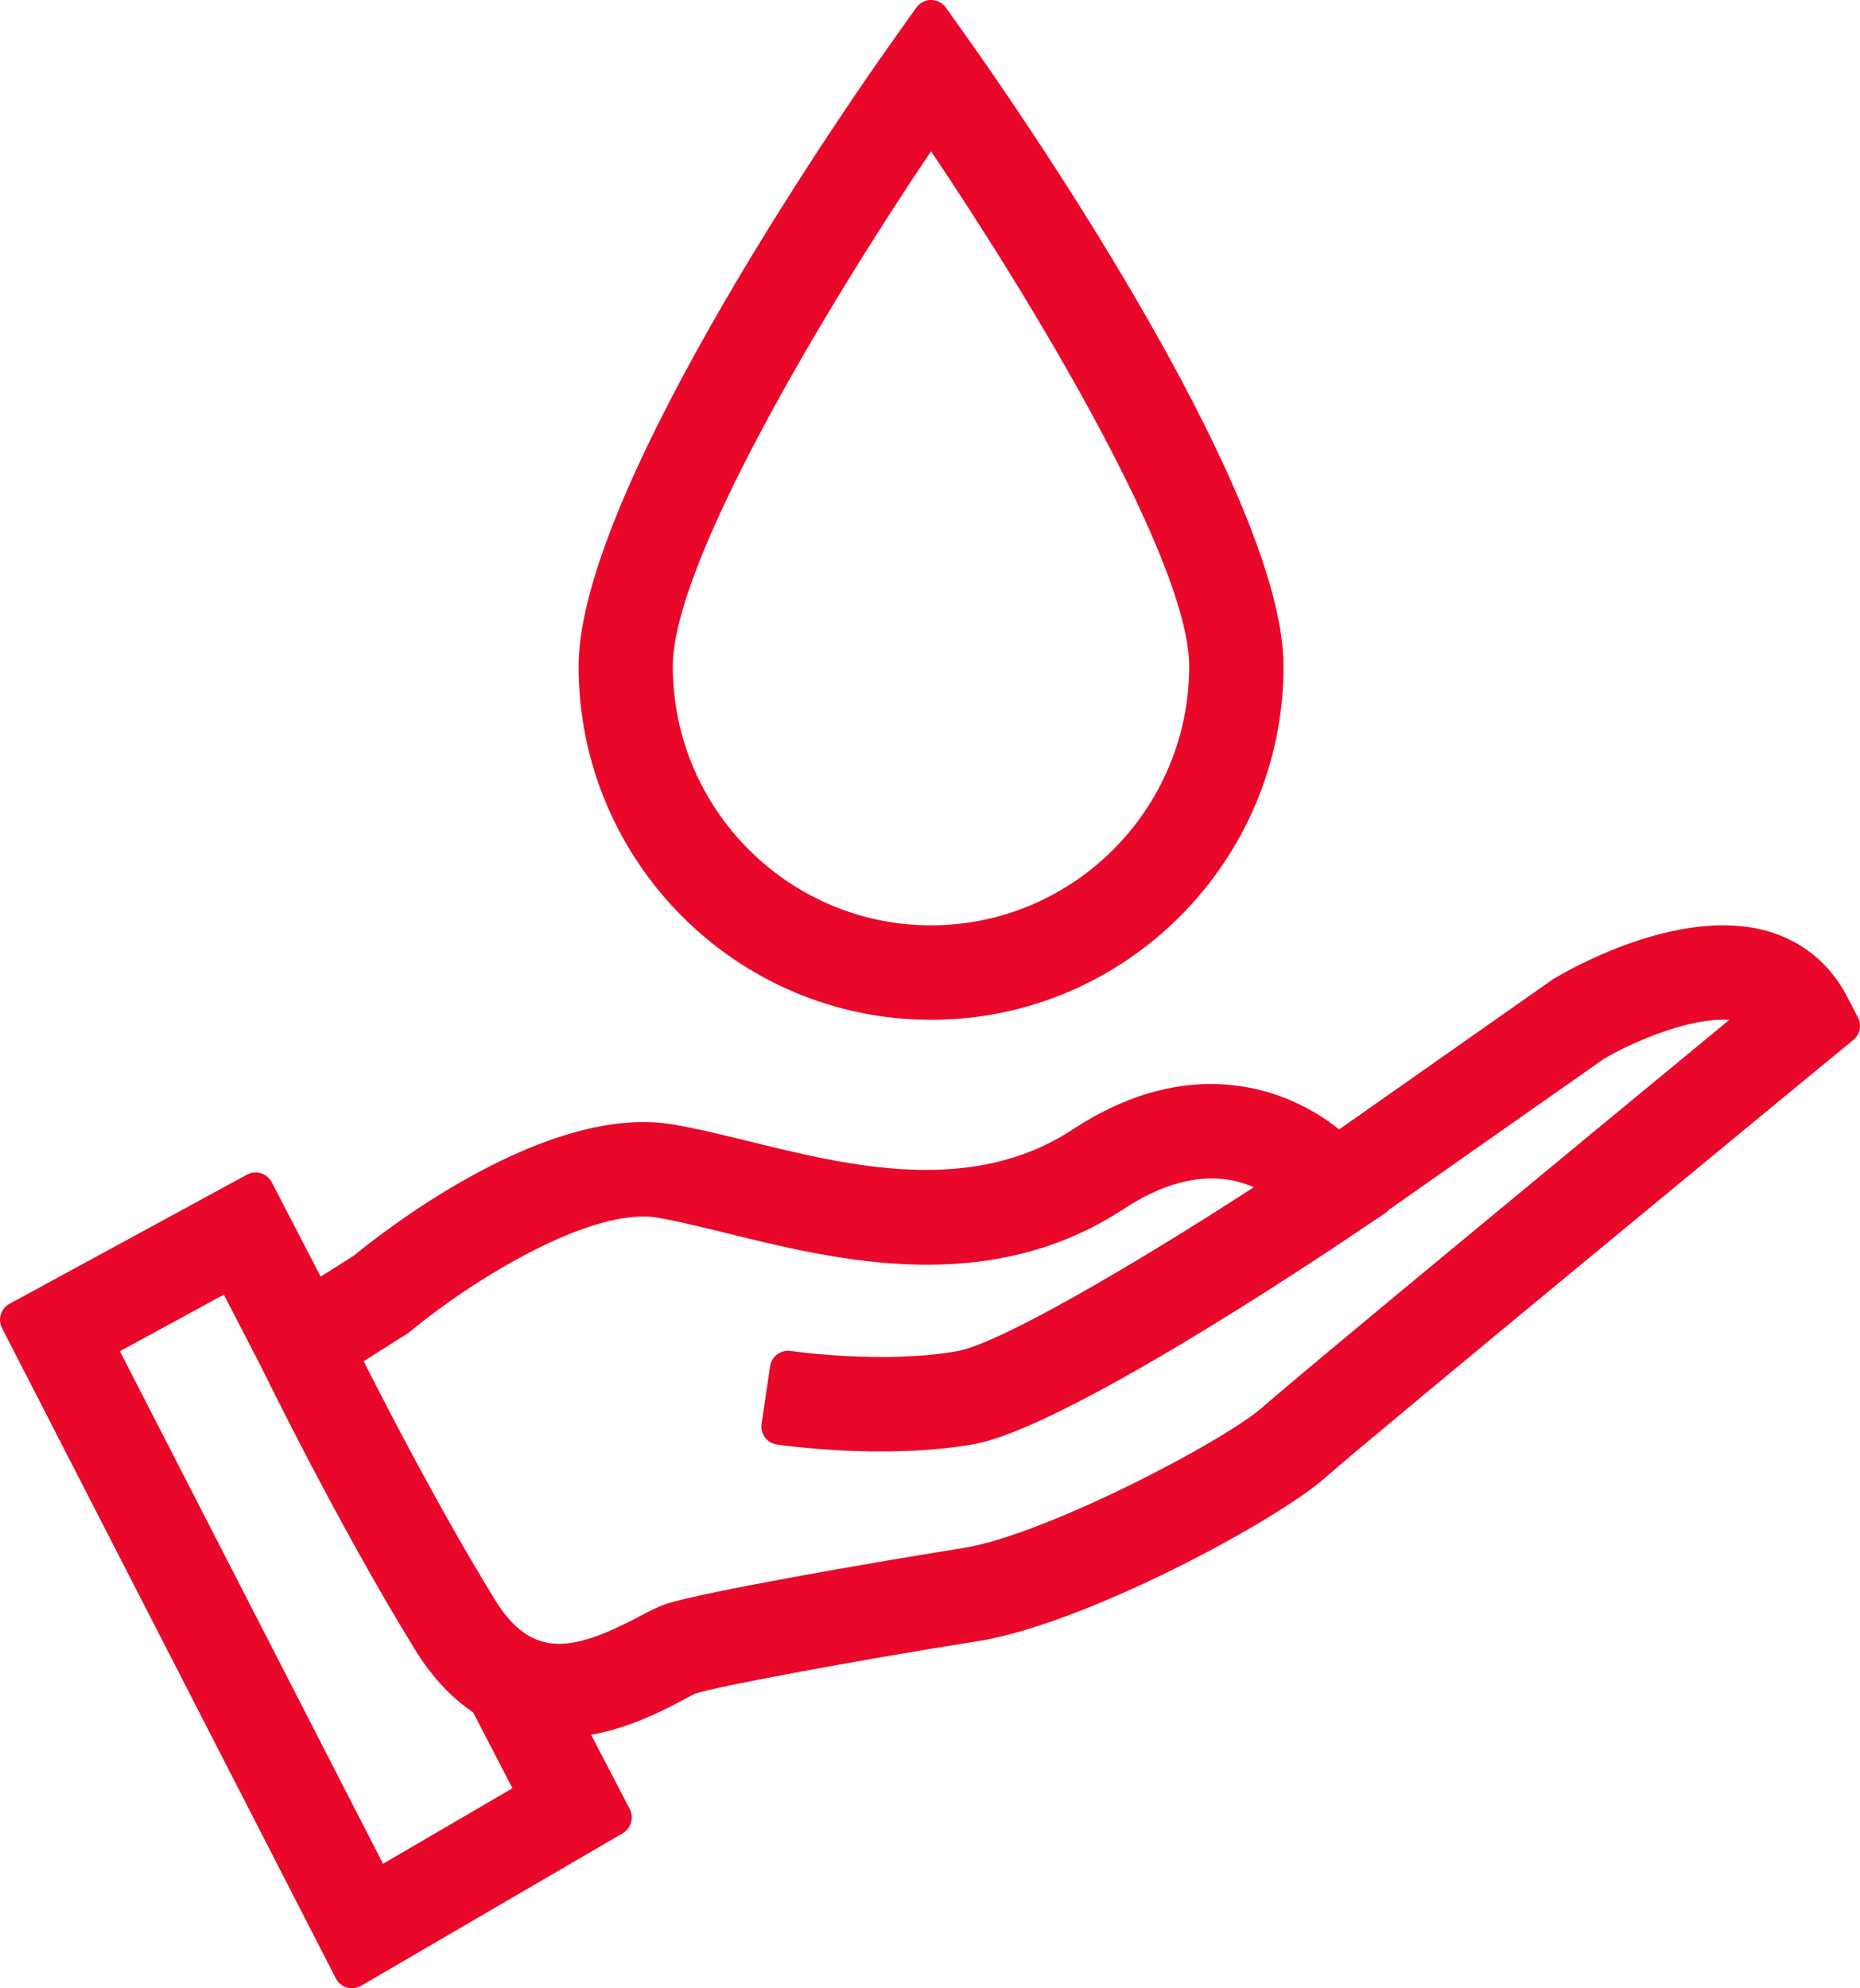 <svg width="29" height="31" viewBox="0 0 29 31" fill="none" xmlns="http://www.w3.org/2000/svg">
<g clip-path="url(#clip0_25_613)">
<path d="M28.546 15.669C28.315 15.226 27.943 14.922 27.472 14.789C26.206 14.433 24.573 15.381 24.364 15.508L20.86 17.968C20.13 17.29 18.676 16.668 16.873 17.851C15.194 18.951 13.219 18.465 11.633 18.076C11.217 17.974 10.823 17.876 10.459 17.813C8.594 17.486 6.059 19.495 5.675 19.811L4.89 20.308L3.986 18.562L0.283 20.578L5.488 30.717L9.566 28.339L8.774 26.815C9.5 26.791 10.159 26.446 10.516 26.258C10.618 26.204 10.698 26.158 10.755 26.139C11.131 26.013 13.514 25.579 15.2 25.313C16.796 25.06 19.76 23.468 20.482 22.823C21.157 22.222 28.359 16.291 28.433 16.231L28.717 15.998L28.547 15.671L28.546 15.669ZM5.857 29.453L1.492 20.952L3.608 19.8L4.315 21.163C4.375 21.287 5.509 23.612 6.705 25.562C6.978 26.008 7.28 26.305 7.592 26.501L8.365 27.991L5.857 29.454V29.453ZM19.882 22.144C19.252 22.705 16.407 24.202 15.058 24.416C13.688 24.632 10.982 25.106 10.469 25.279C10.361 25.314 10.244 25.377 10.094 25.457C9.179 25.939 8.224 26.31 7.474 25.088C6.556 23.592 5.67 21.86 5.303 21.122L6.183 20.565L6.23 20.531C6.932 19.948 9.03 18.488 10.305 18.709C10.638 18.767 11.017 18.86 11.418 18.96C13.084 19.369 15.361 19.929 17.369 18.614C18.684 17.751 19.61 18.142 20.083 18.502C18.317 19.668 15.787 21.206 14.975 21.349C13.764 21.564 12.301 21.349 12.287 21.347L12.153 22.244C12.219 22.254 13.773 22.482 15.132 22.242C16.488 22.001 20.586 19.258 21.049 18.946L21.444 18.68L21.439 18.673L24.858 16.272C25.259 16.03 26.467 15.452 27.229 15.665C27.342 15.697 27.439 15.745 27.521 15.812C26.063 17.013 20.494 21.603 19.883 22.148L19.882 22.144Z" fill="#E9082A"/>
<path d="M5.488 31C5.461 31 5.435 30.997 5.409 30.989C5.334 30.967 5.272 30.915 5.237 30.847L0.032 20.707C-0.038 20.57 0.012 20.402 0.148 20.328L3.851 18.314C3.918 18.277 3.996 18.27 4.068 18.292C4.141 18.315 4.202 18.365 4.237 18.433L5 19.904L5.511 19.581C6.034 19.153 8.557 17.191 10.508 17.534C10.885 17.599 11.282 17.697 11.701 17.8C13.235 18.177 15.143 18.646 16.719 17.613C17.586 17.044 18.456 16.814 19.308 16.93C20.024 17.027 20.558 17.352 20.879 17.609L24.204 15.274C24.204 15.274 24.214 15.268 24.219 15.264C24.414 15.146 26.157 14.124 27.55 14.515C28.099 14.67 28.53 15.023 28.798 15.536L28.968 15.863C29.03 15.982 29.001 16.128 28.897 16.213L28.612 16.447C28.542 16.504 21.344 22.432 20.671 23.031C19.909 23.711 16.916 25.324 15.245 25.588C13.436 25.874 11.175 26.293 10.845 26.404C10.824 26.411 10.762 26.445 10.713 26.471L10.65 26.505C10.367 26.655 9.837 26.935 9.217 27.048L9.819 28.206C9.889 28.339 9.84 28.505 9.71 28.582L5.633 30.959C5.589 30.984 5.54 30.998 5.49 30.998L5.488 31ZM0.66 20.694L5.604 30.321L9.19 28.23L8.523 26.945C8.478 26.859 8.482 26.756 8.53 26.671C8.579 26.586 8.668 26.534 8.765 26.53C9.433 26.509 10.052 26.181 10.384 26.005L10.444 25.974C10.53 25.927 10.598 25.891 10.664 25.868C11.1 25.722 13.656 25.267 15.156 25.03C16.678 24.789 19.611 23.22 20.295 22.609C20.973 22.005 28.184 16.067 28.254 16.009L28.36 15.922L28.296 15.799C28.102 15.428 27.79 15.172 27.395 15.06C26.239 14.735 24.657 15.661 24.518 15.744L21.021 18.198C20.913 18.275 20.765 18.265 20.668 18.174C20.301 17.834 18.955 16.822 17.026 18.087C15.245 19.255 13.204 18.752 11.565 18.35C11.155 18.249 10.767 18.154 10.41 18.091C8.649 17.783 6.135 19.799 5.854 20.03C5.845 20.038 5.836 20.045 5.826 20.05L5.042 20.547C4.975 20.589 4.894 20.601 4.817 20.581C4.741 20.561 4.677 20.508 4.639 20.438L3.867 18.948L0.66 20.693V20.694ZM5.857 29.736C5.83 29.736 5.804 29.733 5.778 29.725C5.703 29.703 5.641 29.651 5.606 29.583L1.24 21.081C1.17 20.944 1.221 20.776 1.357 20.702L3.473 19.55C3.539 19.514 3.617 19.506 3.69 19.529C3.762 19.552 3.823 19.602 3.858 19.669L4.565 21.033C4.616 21.137 5.749 23.466 6.944 25.414C7.177 25.792 7.437 26.07 7.741 26.26C7.784 26.288 7.819 26.325 7.842 26.369L8.615 27.86C8.685 27.994 8.636 28.159 8.506 28.235L5.998 29.698C5.954 29.723 5.905 29.736 5.856 29.736H5.857ZM1.87 21.068L5.972 29.058L7.99 27.881L7.376 26.697C7.029 26.463 6.723 26.132 6.464 25.709C5.254 23.739 4.109 21.386 4.06 21.287L3.49 20.185L1.87 21.067V21.068ZM8.725 26.196C8.213 26.196 7.681 25.966 7.234 25.236C6.296 23.707 5.394 21.938 5.05 21.247C4.984 21.117 5.028 20.958 5.151 20.881L6.057 20.305C6.215 20.176 8.735 18.148 10.352 18.428C10.697 18.488 11.079 18.582 11.485 18.682C13.099 19.079 15.309 19.622 17.213 18.374C18.694 17.402 19.753 17.893 20.253 18.273C20.326 18.328 20.368 18.416 20.365 18.509C20.361 18.601 20.314 18.686 20.238 18.736C19.559 19.185 16.112 21.433 15.023 21.626C14.09 21.792 13.027 21.713 12.525 21.66L12.475 21.997C12.984 22.052 14.092 22.136 15.083 21.962C16.145 21.773 19.233 19.829 20.89 18.71L21.229 18.482C21.243 18.466 21.259 18.452 21.276 18.439L24.695 16.038C24.695 16.038 24.707 16.031 24.712 16.027C24.728 16.018 26.27 15.101 27.304 15.391C27.454 15.433 27.586 15.499 27.697 15.587C27.763 15.641 27.803 15.721 27.804 15.807C27.804 15.893 27.767 15.974 27.701 16.028C23.251 19.696 20.47 22.003 20.072 22.357C19.406 22.951 16.522 24.473 15.105 24.697C13.557 24.942 11.017 25.395 10.56 25.549C10.476 25.577 10.368 25.634 10.232 25.706C9.853 25.907 9.302 26.197 8.727 26.197L8.725 26.196ZM5.67 21.223C6.07 22.016 6.88 23.577 7.715 24.939C8.285 25.867 8.919 25.757 9.962 25.205C10.126 25.119 10.253 25.052 10.381 25.009C10.934 24.824 13.718 24.341 15.015 24.136C16.296 23.933 19.101 22.463 19.695 21.932C20.221 21.464 24.311 18.087 26.961 15.902C26.334 15.856 25.41 16.269 25.011 16.506L21.654 18.862C21.639 18.881 21.622 18.898 21.601 18.911L21.206 19.177C20.444 19.692 16.573 22.271 15.181 22.517C13.782 22.764 12.178 22.531 12.111 22.521C12.037 22.509 11.97 22.47 11.926 22.41C11.881 22.349 11.863 22.273 11.874 22.199L12.007 21.302C12.03 21.149 12.172 21.042 12.325 21.063C12.387 21.072 13.79 21.268 14.925 21.066C15.585 20.949 17.71 19.703 19.549 18.51C19.074 18.302 18.4 18.273 17.523 18.848C15.413 20.231 13.066 19.654 11.352 19.232C10.955 19.134 10.582 19.043 10.256 18.986C9.219 18.806 7.346 19.971 6.41 20.748C6.405 20.751 6.4 20.756 6.396 20.759L6.35 20.793C6.35 20.793 6.339 20.8 6.334 20.803L5.67 21.223Z" fill="#E9082A"/>
<path d="M14.516 15.617C17.39 15.617 19.728 13.271 19.728 10.389C19.728 7.506 15.082 1.078 14.884 0.8L14.517 0.283L14.15 0.8C13.952 1.078 9.305 7.638 9.305 10.389C9.305 13.139 11.643 15.617 14.517 15.617H14.516ZM14.516 1.855C15.991 4.004 18.824 8.516 18.824 10.389C18.824 12.771 16.891 14.71 14.516 14.71C12.141 14.71 10.208 12.771 10.208 10.389C10.208 8.517 13.041 4.004 14.516 1.855Z" fill="#E9082A"/>
<path d="M14.516 15.9C11.485 15.9 9.021 13.428 9.021 10.389C9.021 7.595 13.417 1.34 13.919 0.636L14.286 0.119C14.339 0.044 14.425 0 14.517 0C14.609 0 14.694 0.044 14.748 0.119L15.115 0.636C15.616 1.34 20.012 7.595 20.012 10.389C20.012 13.428 17.547 15.9 14.517 15.9H14.516ZM14.516 0.772L14.378 0.966C14.326 1.04 13.088 2.781 11.894 4.812C10.384 7.382 9.585 9.31 9.585 10.39C9.585 13.116 11.796 15.335 14.515 15.335C17.233 15.335 19.445 13.116 19.445 10.39C19.445 9.31 18.646 7.382 17.135 4.812C15.941 2.781 14.704 1.04 14.652 0.966L14.514 0.772H14.516ZM14.516 14.993C11.985 14.993 9.925 12.928 9.925 10.389C9.925 8.156 13.556 2.754 14.283 1.694C14.336 1.617 14.423 1.571 14.516 1.571C14.609 1.571 14.696 1.617 14.749 1.694C15.477 2.754 19.107 8.155 19.107 10.389C19.107 12.928 17.047 14.993 14.516 14.993ZM14.516 2.358C12.919 4.728 10.49 8.758 10.49 10.389C10.49 12.615 12.297 14.427 14.516 14.427C16.735 14.427 18.541 12.615 18.541 10.389C18.541 8.757 16.113 4.727 14.516 2.358Z" fill="#E9082A"/>
</g>
<defs>
<clipPath id="clip0_25_613">
<rect width="29" height="31" fill="white"/>
</clipPath>
</defs>
</svg>

